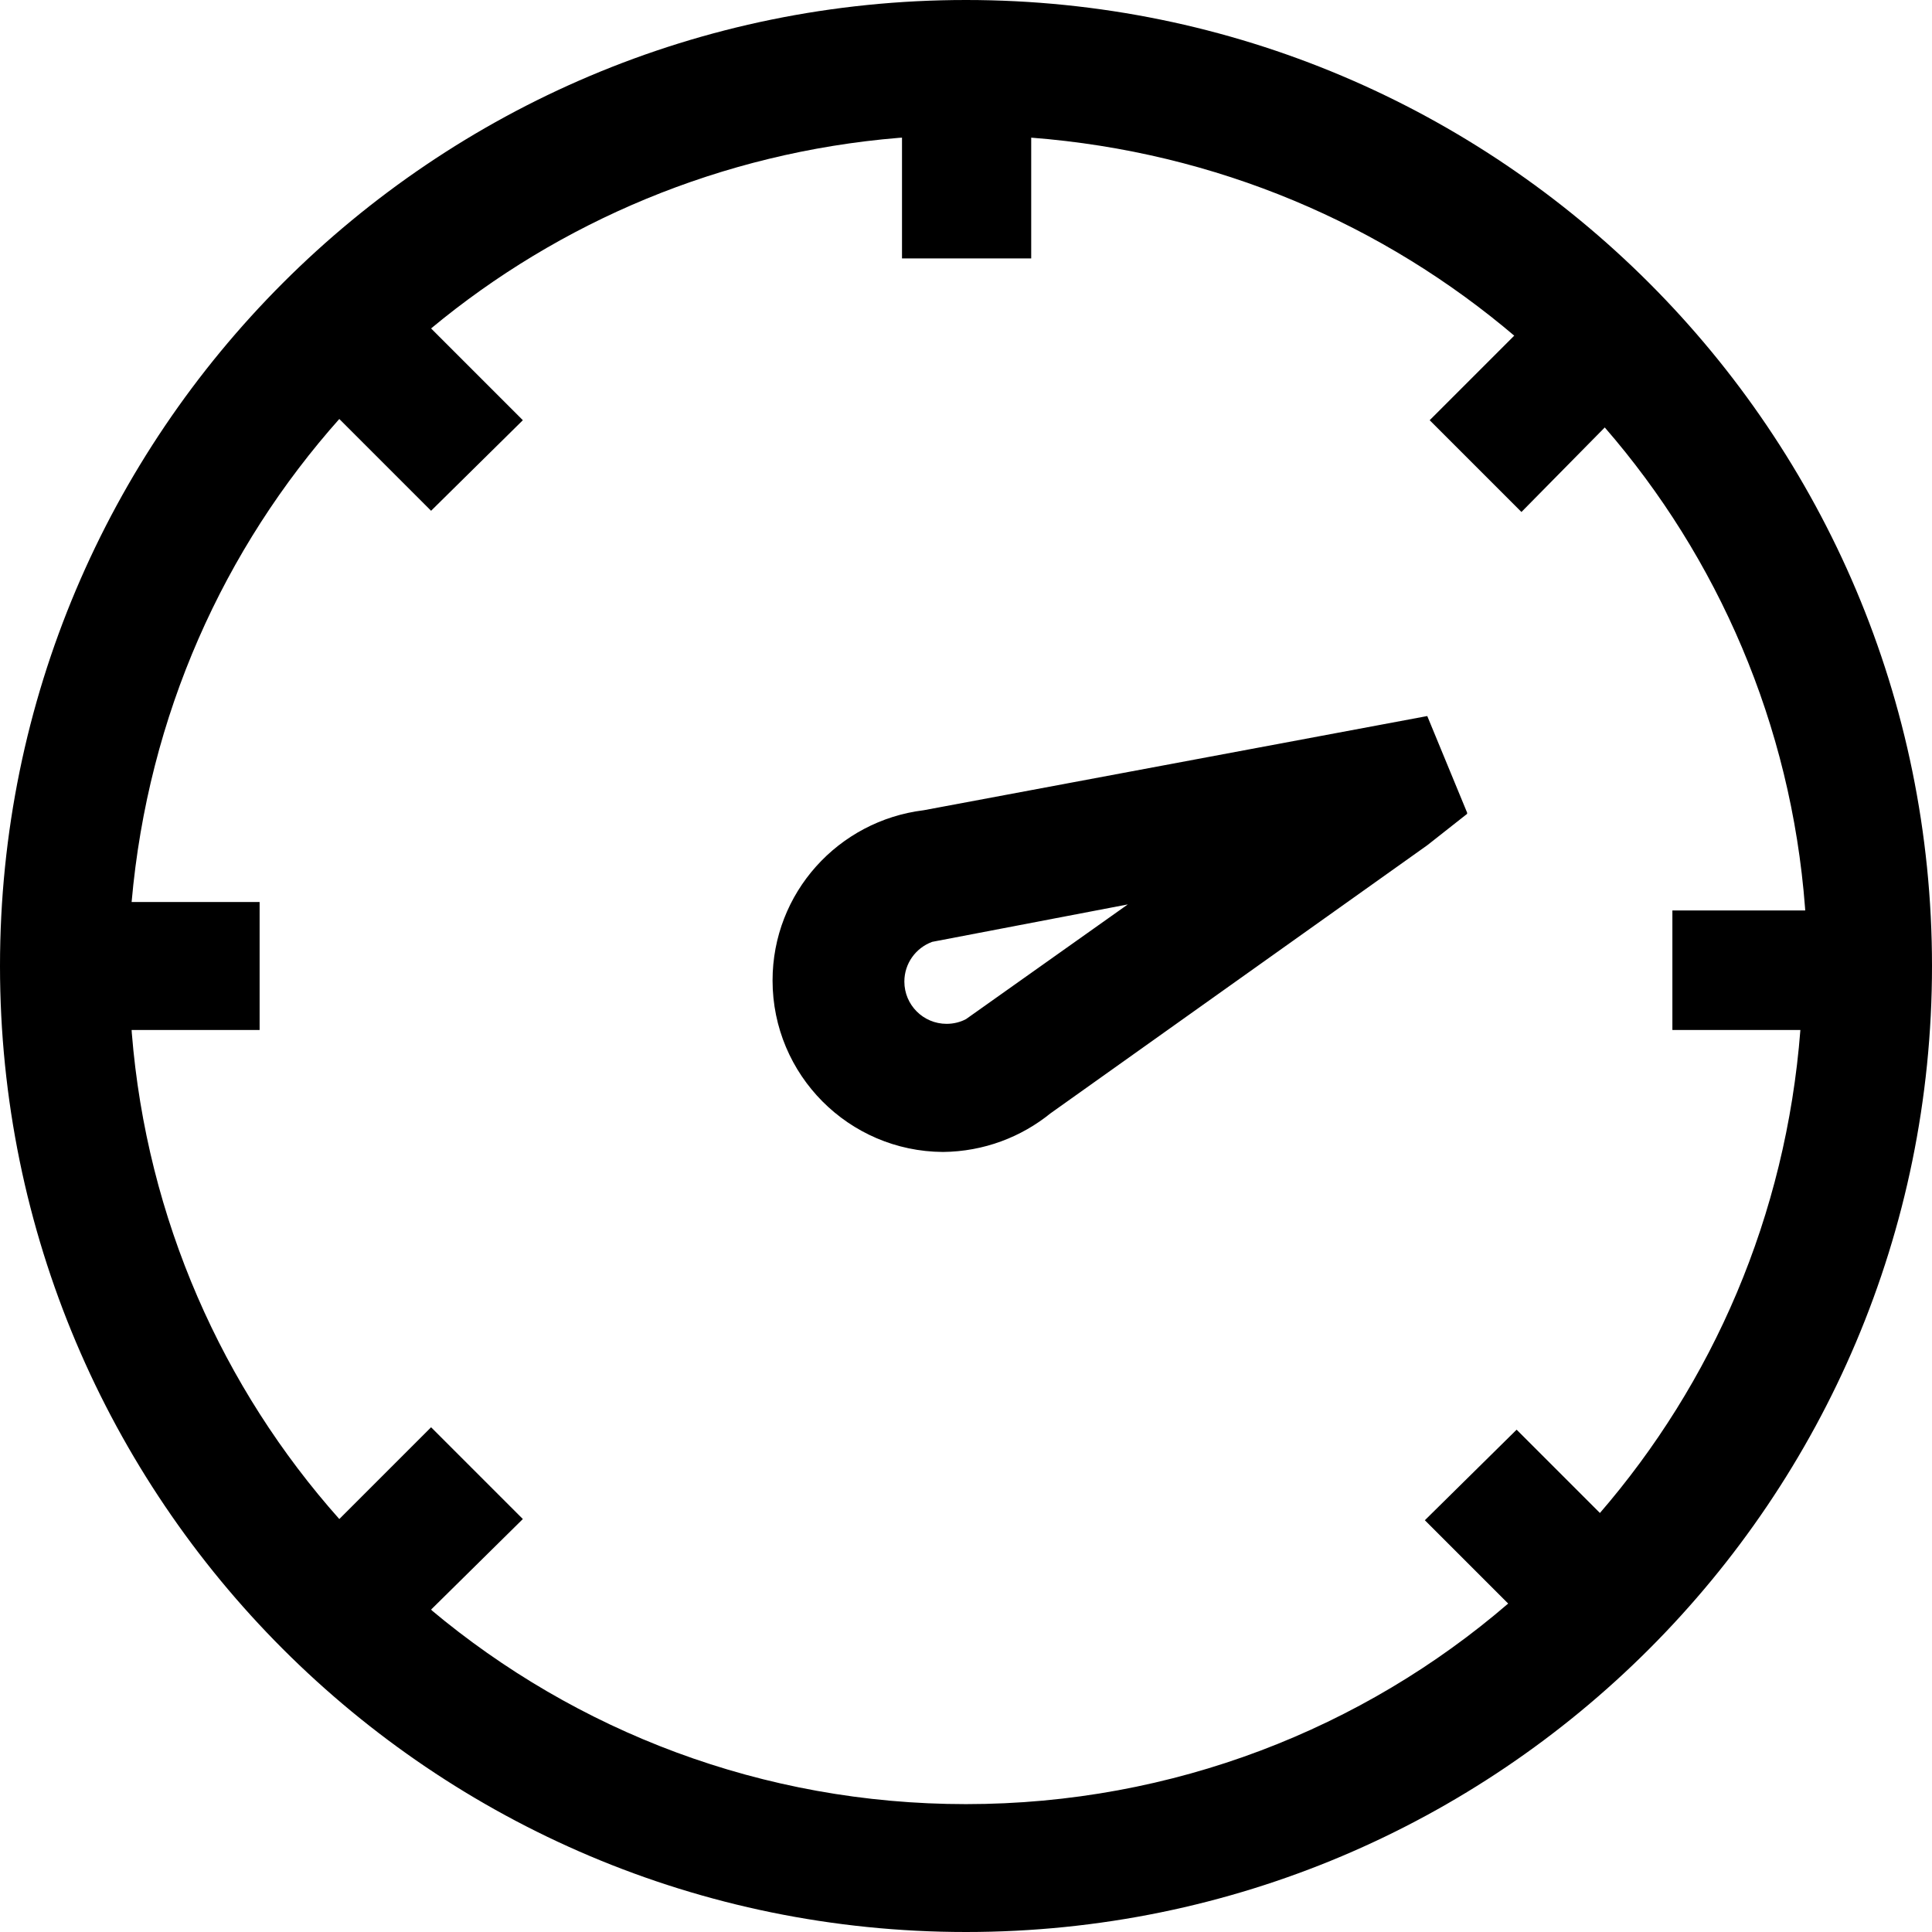 <svg id="dds__icon--performance" viewbox="0 0 32 32" width="32px" height="32px" xmlns="http://www.w3.org/2000/svg"><title>dds__icon--performance</title><path d="M16 0c-8.837 0-16 7.163-16 16s7.163 16 16 16c8.837 0 16-7.163 16-16v0c0-8.837-7.163-16-16-16v0zM7.14 26.66l1.52-1.5-1.52-1.52-1.52 1.52c-1.929-2.167-3.189-4.966-3.437-8.051l-0.003-0.049h2.12v-2.12h-2.12c0.273-3.097 1.53-5.859 3.452-8.014l-0.012 0.014 1.52 1.52 1.52-1.5-1.52-1.52c2.122-1.762 4.807-2.914 7.75-3.157l0.050-0.003v2h2.14v-2c3.078 0.238 5.838 1.438 8.020 3.296l-0.020-0.016-1.4 1.4 1.52 1.52 1.38-1.4c1.869 2.152 3.086 4.915 3.317 7.953l0.003 0.047h-2.2v1.98h2.12c-0.239 3.084-1.455 5.846-3.335 8.017l0.015-0.017-1.38-1.38-1.52 1.5 1.38 1.38c-2.398 2.065-5.543 3.322-8.981 3.322-3.373 0-6.463-1.21-8.861-3.22l0.021 0.017zM24.3 13.46l-0.66-1.6-8.34 1.56c-1.417 0.174-2.504 1.37-2.504 2.82 0 1.563 1.262 2.831 2.823 2.84h0.001c0.678-0.007 1.298-0.248 1.785-0.644l-0.005 0.004 6.24-4.44 0.66-0.52zM16 16.88c-0.093 0.049-0.204 0.078-0.321 0.078-0.387 0-0.7-0.313-0.7-0.7 0-0.301 0.19-0.557 0.456-0.656l0.005-0.002 3.24-0.62z"/></svg>